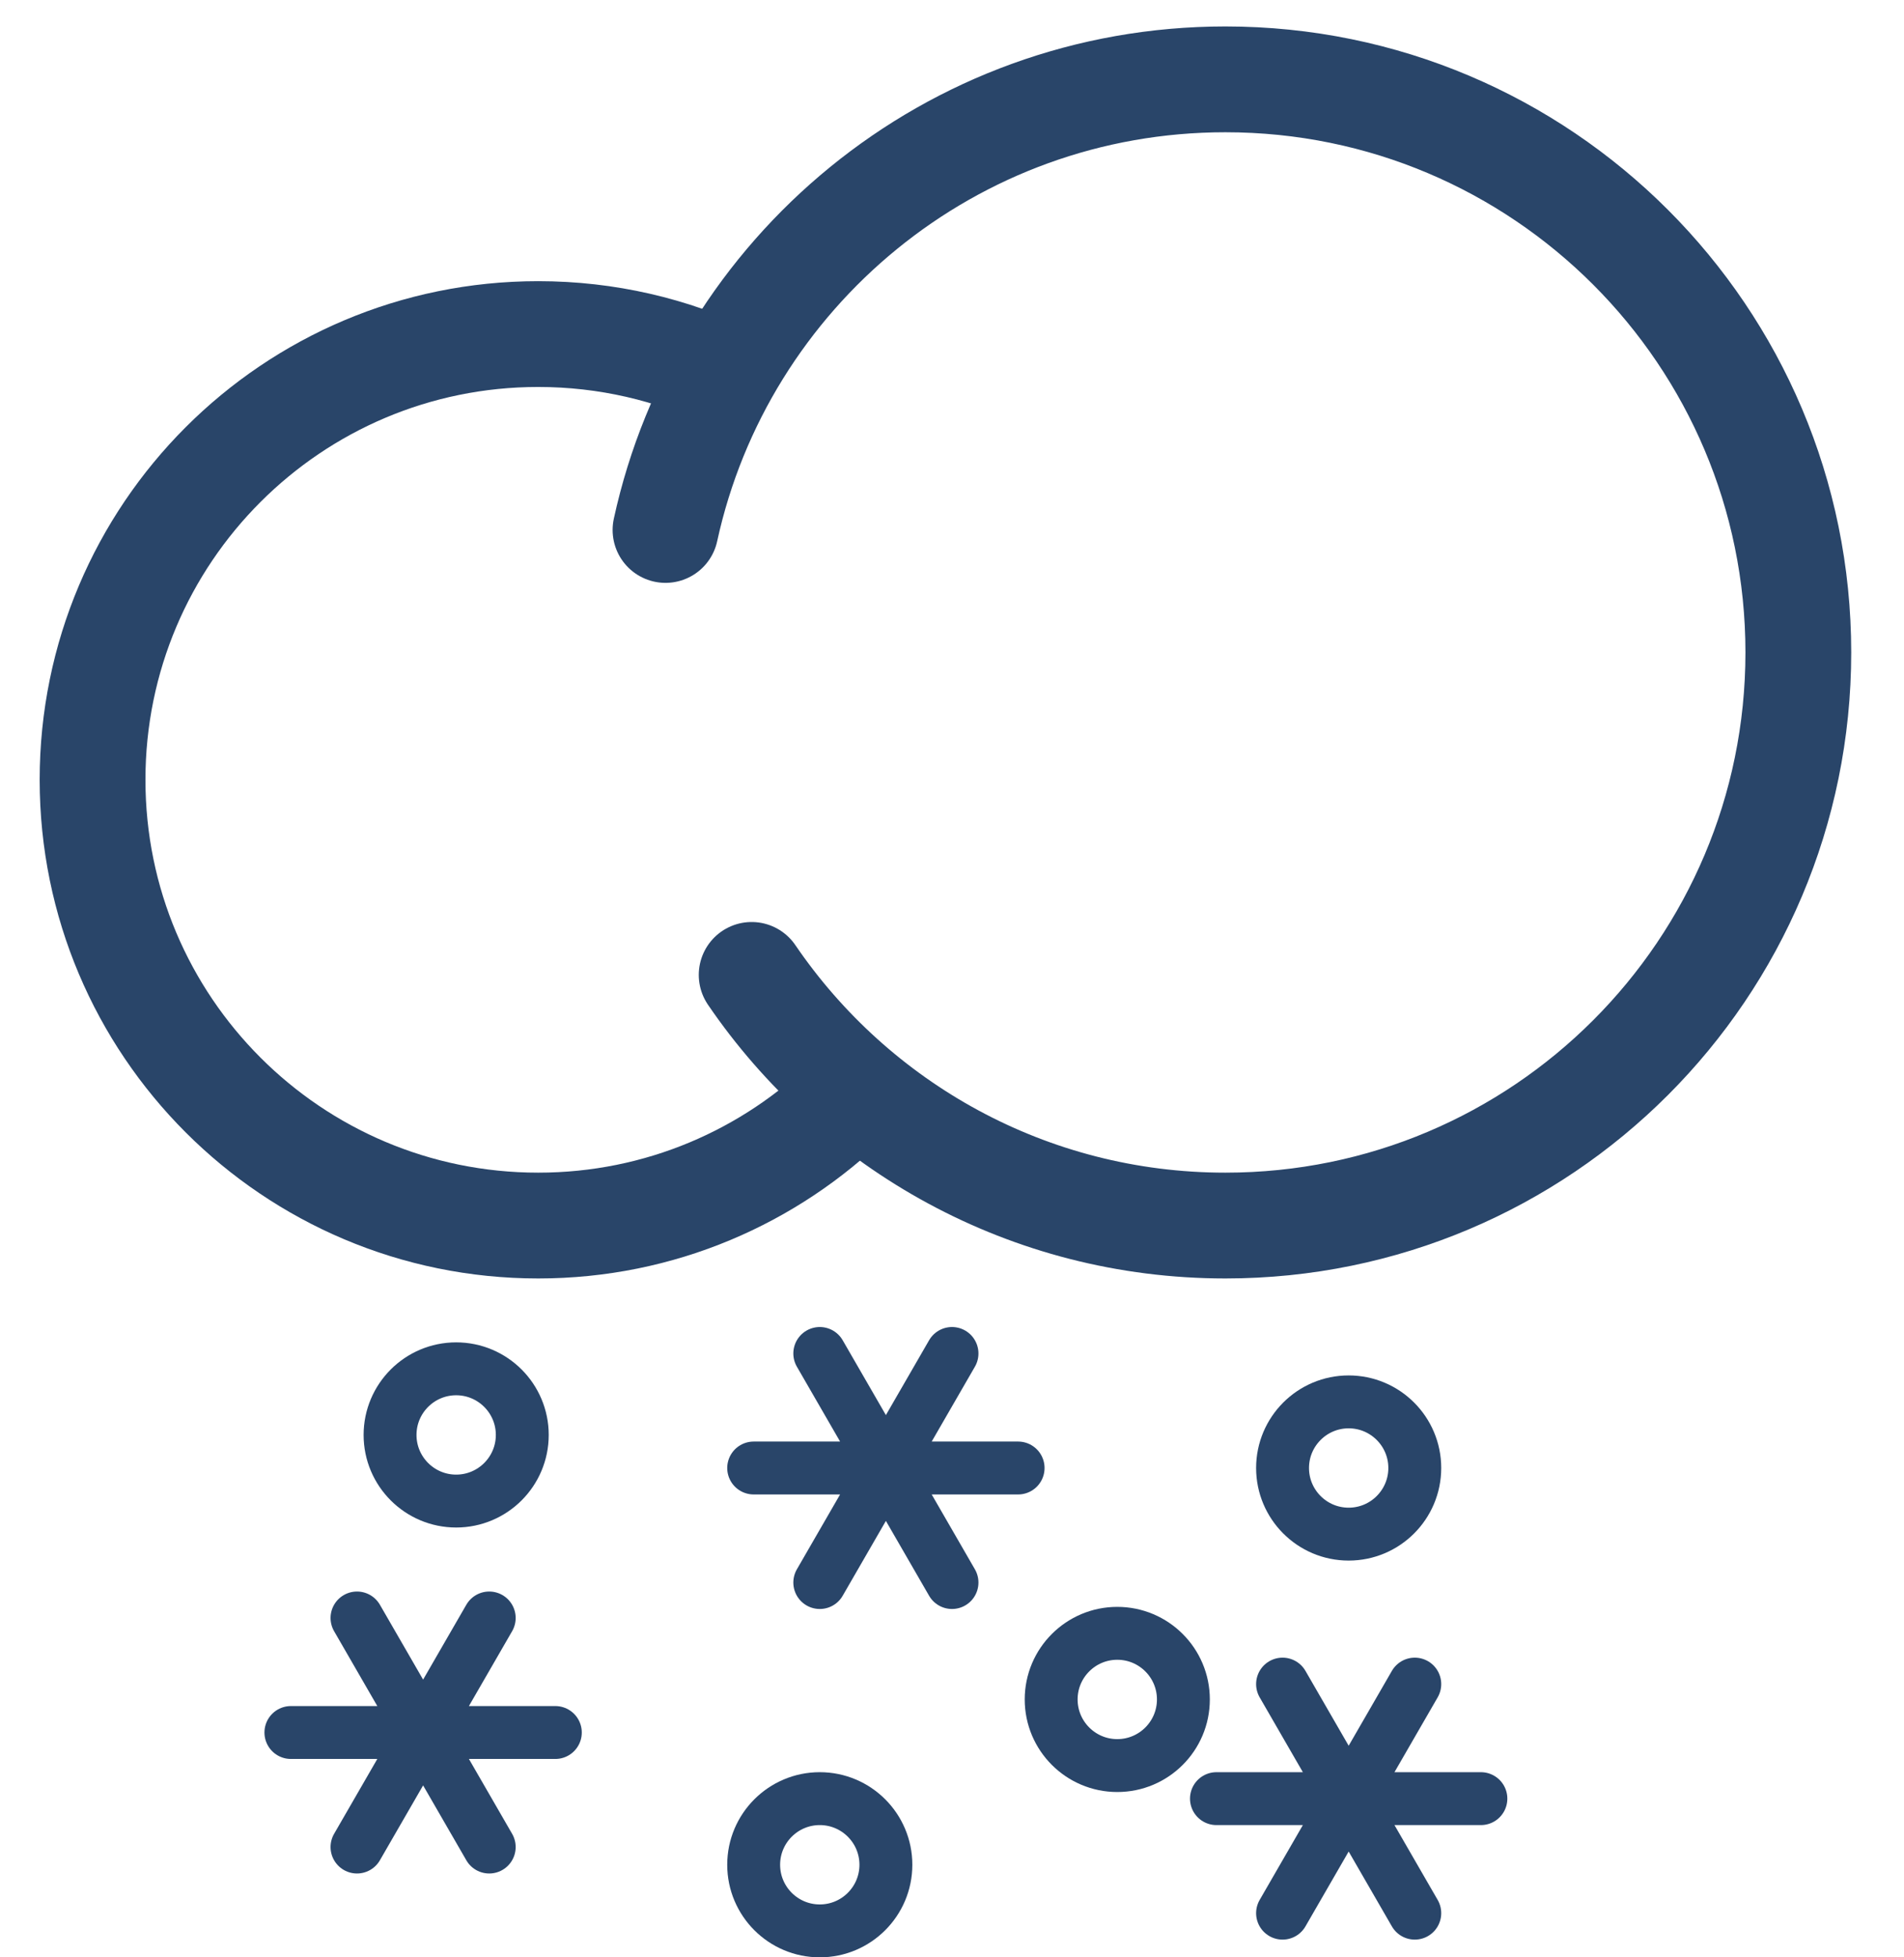 <svg width="36" height="37" viewBox="0 0 36 37" fill="none" xmlns="http://www.w3.org/2000/svg">
<path d="M13.801 7.132C12.703 6.608 11.474 6.315 10.176 6.315C5.522 6.315 1.75 10.087 1.75 14.741C1.75 19.394 5.522 23.167 10.176 23.167C12.475 23.167 14.559 22.246 16.079 20.753" stroke="#294569" stroke-width="2"/>
<path d="M14.212 18.429C16.162 21.289 19.446 23.167 23.169 23.167C29.152 23.167 34.002 18.316 34.002 12.333C34.002 6.35 29.152 1.5 23.169 1.5C17.98 1.5 13.644 5.147 12.583 10.018" stroke="#294569" stroke-width="2" stroke-linecap="round"/>
<path d="M15.5 36.5C16.19 36.5 16.75 35.94 16.75 35.25C16.75 34.56 16.19 34 15.5 34C14.81 34 14.25 34.56 14.25 35.25C14.25 35.94 14.81 36.5 15.5 36.5Z" stroke="#294569"/>
<path d="M25.5 29C26.19 29 26.75 28.44 26.75 27.75C26.75 27.06 26.19 26.5 25.5 26.5C24.81 26.5 24.25 27.06 24.25 27.75C24.25 28.44 24.81 29 25.5 29Z" stroke="#294569"/>
<path d="M8.625 28.375C9.315 28.375 9.875 27.815 9.875 27.125C9.875 26.435 9.315 25.875 8.625 25.875C7.935 25.875 7.375 26.435 7.375 27.125C7.375 27.815 7.935 28.375 8.625 28.375Z" stroke="#294569"/>
<path d="M21.125 33.375C21.815 33.375 22.375 32.815 22.375 32.125C22.375 31.435 21.815 30.875 21.125 30.875C20.435 30.875 19.875 31.435 19.875 32.125C19.875 32.815 20.435 33.375 21.125 33.375Z" stroke="#294569"/>
<path fill-rule="evenodd" clip-rule="evenodd" d="M8 32.75L6.75 34.915L8 32.75H5.5H8L6.75 30.585L8 32.75L9.25 30.585L8 32.75H10.5H8L9.25 34.915L8 32.75Z" fill="#D8D8D8"/>
<path d="M8 32.75L6.75 34.915L8 32.75ZM8 32.75H5.5H8ZM8 32.75L6.75 30.585L8 32.75ZM8 32.75L9.25 30.585L8 32.75ZM8 32.75H10.5H8ZM8 32.75L9.25 34.915L8 32.75Z" stroke="#294569" stroke-linecap="round" stroke-linejoin="round"/>
<path fill-rule="evenodd" clip-rule="evenodd" d="M16.75 27.75L15.5 29.915L16.75 27.75H14.25H16.75L15.5 25.585L16.75 27.75L18 25.585L16.75 27.75H19.25H16.75L18 29.915L16.75 27.75Z" fill="#D8D8D8"/>
<path d="M16.75 27.75L15.5 29.915L16.75 27.75ZM16.75 27.75H14.25H16.75ZM16.75 27.75L15.5 25.585L16.75 27.75ZM16.75 27.75L18 25.585L16.75 27.75ZM16.75 27.75H19.25H16.75ZM16.75 27.75L18 29.915L16.75 27.75Z" stroke="#294569" stroke-linecap="round" stroke-linejoin="round"/>
<path fill-rule="evenodd" clip-rule="evenodd" d="M25.5 34L24.25 36.165L25.5 34H23H25.5L24.25 31.835L25.5 34L26.75 31.835L25.5 34H28H25.5L26.75 36.165L25.5 34Z" fill="#D8D8D8"/>
<path d="M25.5 34L24.25 36.165L25.5 34ZM25.5 34H23H25.5ZM25.5 34L24.25 31.835L25.5 34ZM25.5 34L26.75 31.835L25.5 34ZM25.5 34H28H25.5ZM25.5 34L26.75 36.165L25.5 34Z" stroke="#294569" stroke-linecap="round" stroke-linejoin="round"/>
</svg>
